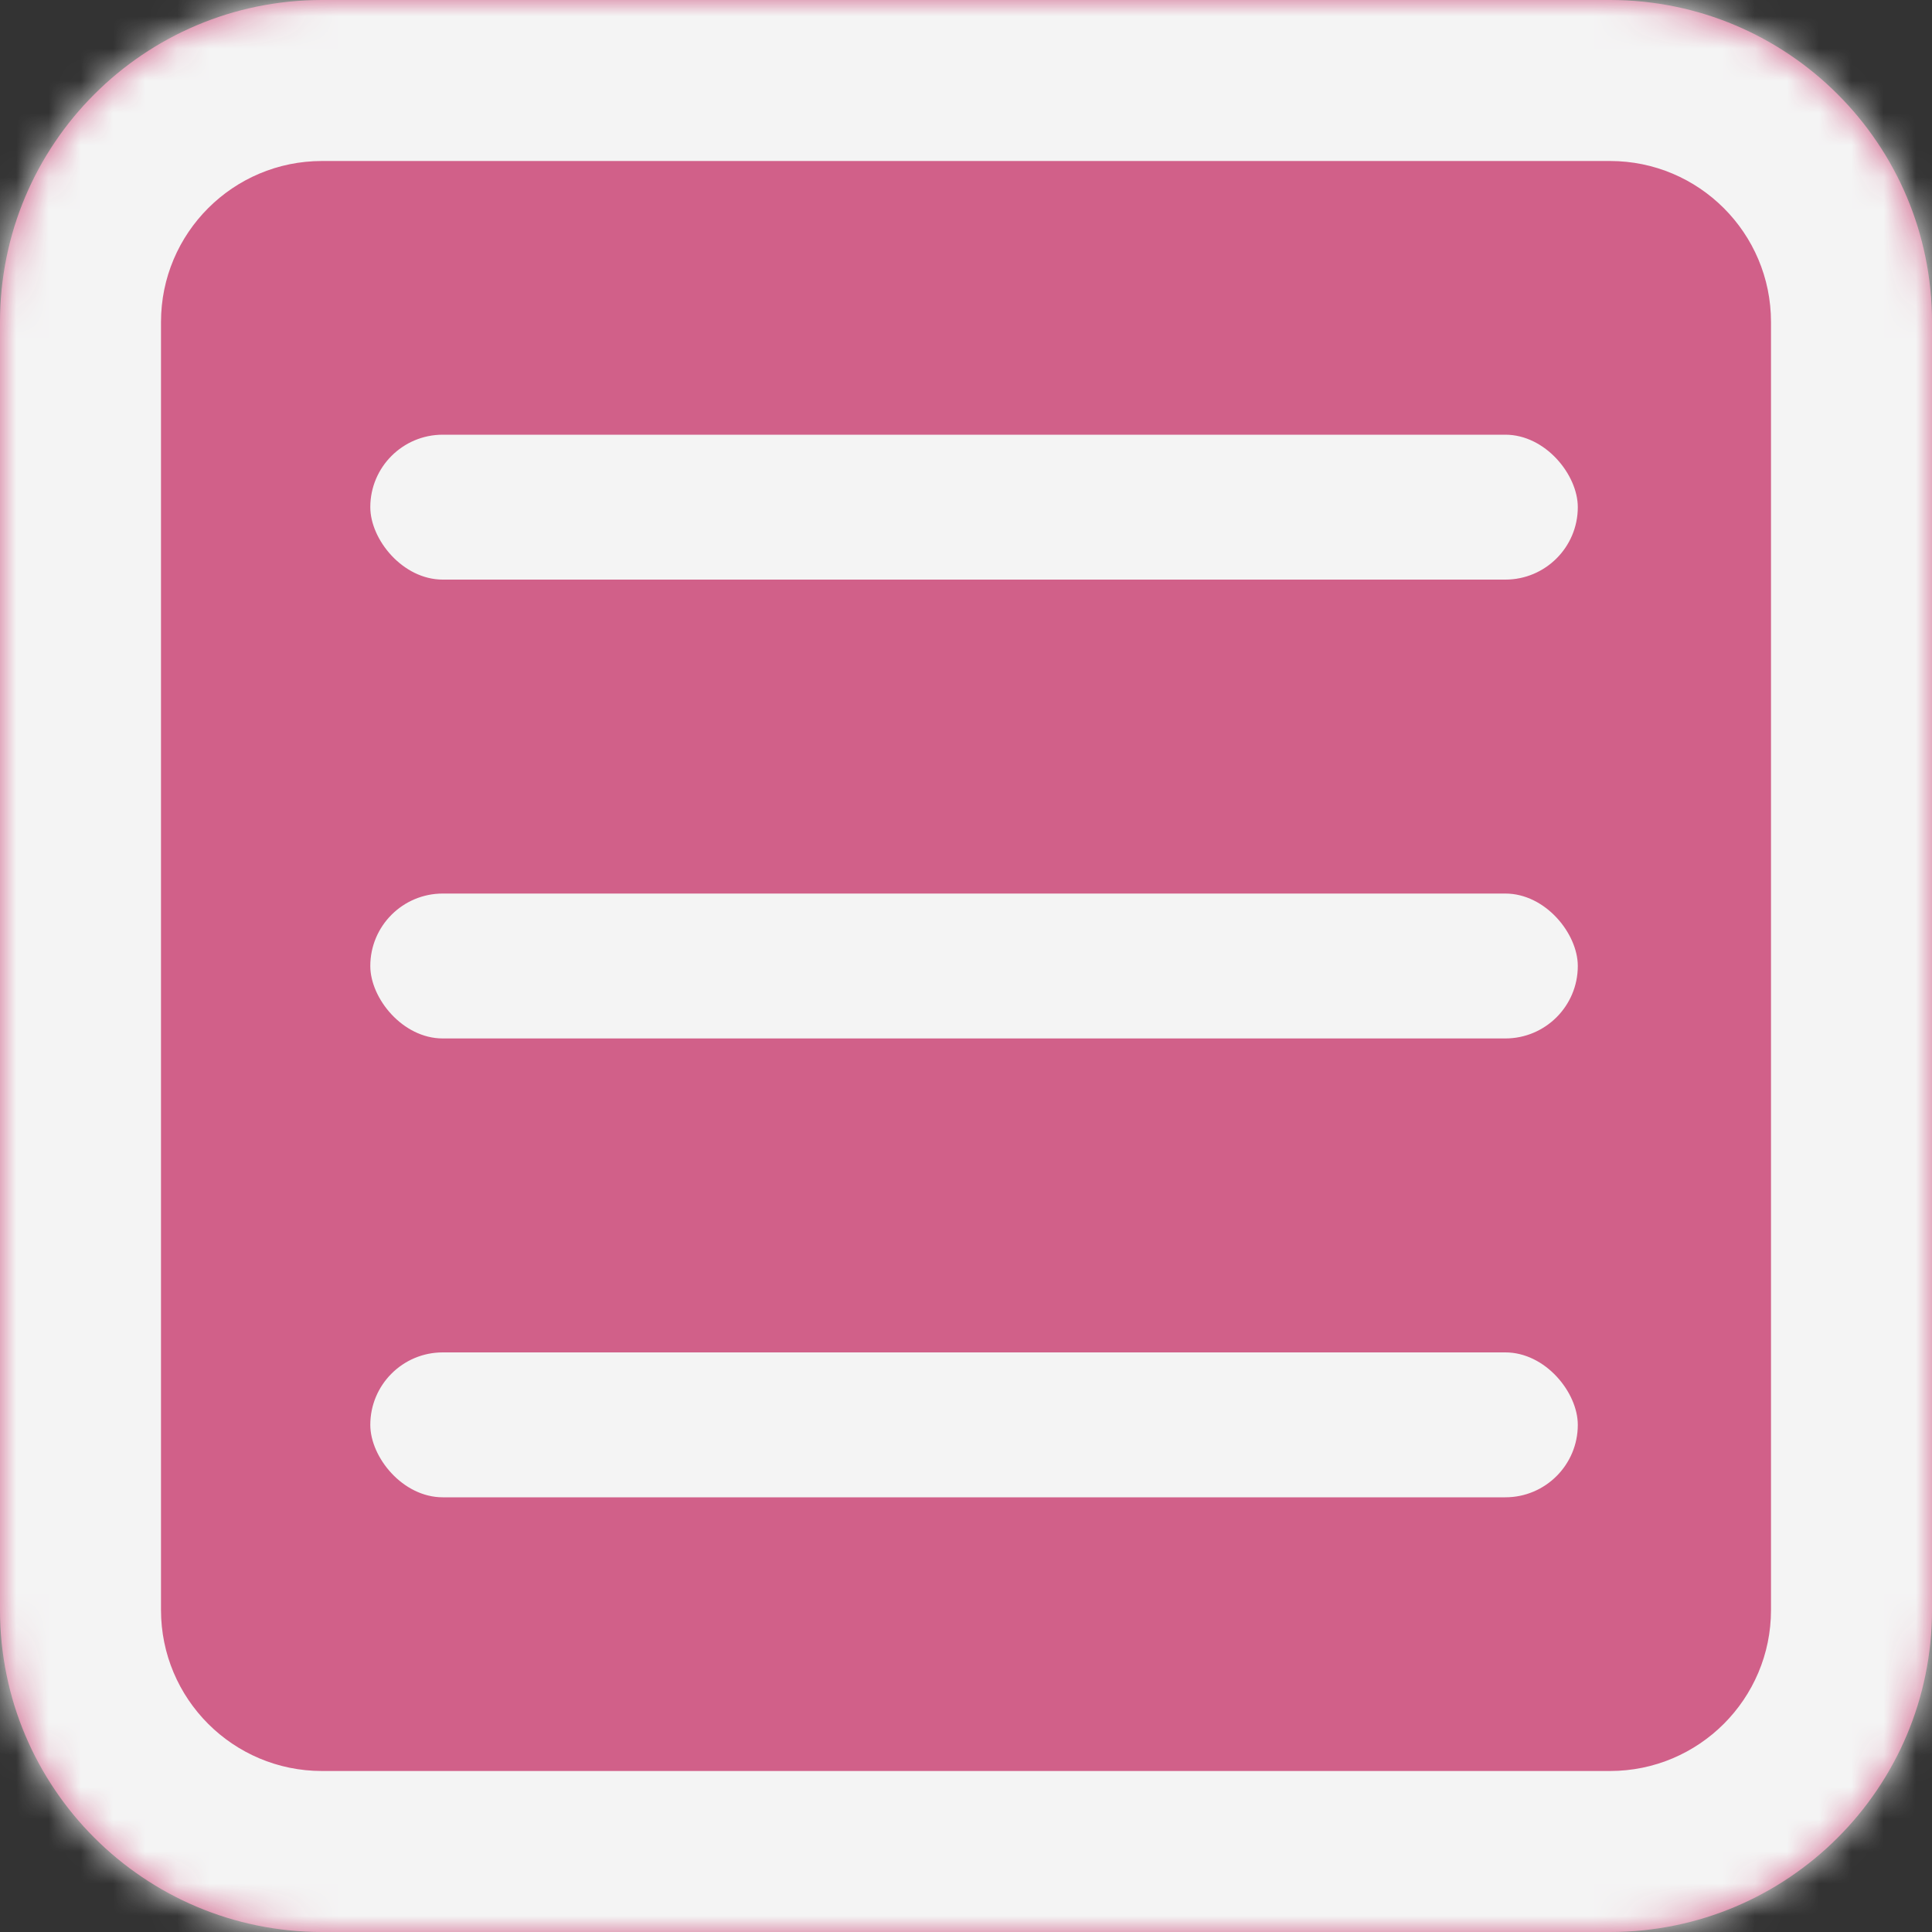<svg width="60" height="60" viewBox="0 0 60 60" fill="none" xmlns="http://www.w3.org/2000/svg">
<rect x="0" y="0" width="60" height="60" fill="#333333" stroke="none"/>
<mask id="path-1-inside-1_389_151" fill="white">
<path d="M0 10C0 4.477 4.477 0 10 0H50C55.523 0 60 4.477 60 10V50C60 55.523 55.523 60 50 60H10C4.477 60 0 55.523 0 50V10Z"/>
</mask>
<path d="M0 10C0 4.477 4.477 0 10 0H50C55.523 0 60 4.477 60 10V50C60 55.523 55.523 60 50 60H10C4.477 60 0 55.523 0 50V10Z" fill="#D16089"/>
<path d="M-5 10C-5 1.716 1.716 -5 10 -5H50C58.284 -5 65 1.716 65 10H55C55 7.239 52.761 5 50 5H10C7.239 5 5 7.239 5 10H-5ZM65 50C65 58.284 58.284 65 50 65H10C1.716 65 -5 58.284 -5 50H5C5 52.761 7.239 55 10 55H50C52.761 55 55 52.761 55 50H65ZM10 65C1.716 65 -5 58.284 -5 50V10C-5 1.716 1.716 -5 10 -5V5C7.239 5 5 7.239 5 10V50C5 52.761 7.239 55 10 55V65ZM50 -5C58.284 -5 65 1.716 65 10V50C65 58.284 58.284 65 50 65V55C52.761 55 55 52.761 55 50V10C55 7.239 52.761 5 50 5V-5Z" fill="#F4F4F4" mask="url(#path-1-inside-1_389_151)"/>
<rect x="11.5" y="13.5" width="37.5" height="4.5" rx="2.25" fill="#F4F4F4"/>
<rect x="11.5" y="27.75" width="37.5" height="4.5" rx="2.25" fill="#F4F4F4"/>
<rect x="11.5" y="42" width="37.5" height="4.5" rx="2.25" fill="#F4F4F4"/>
</svg>
